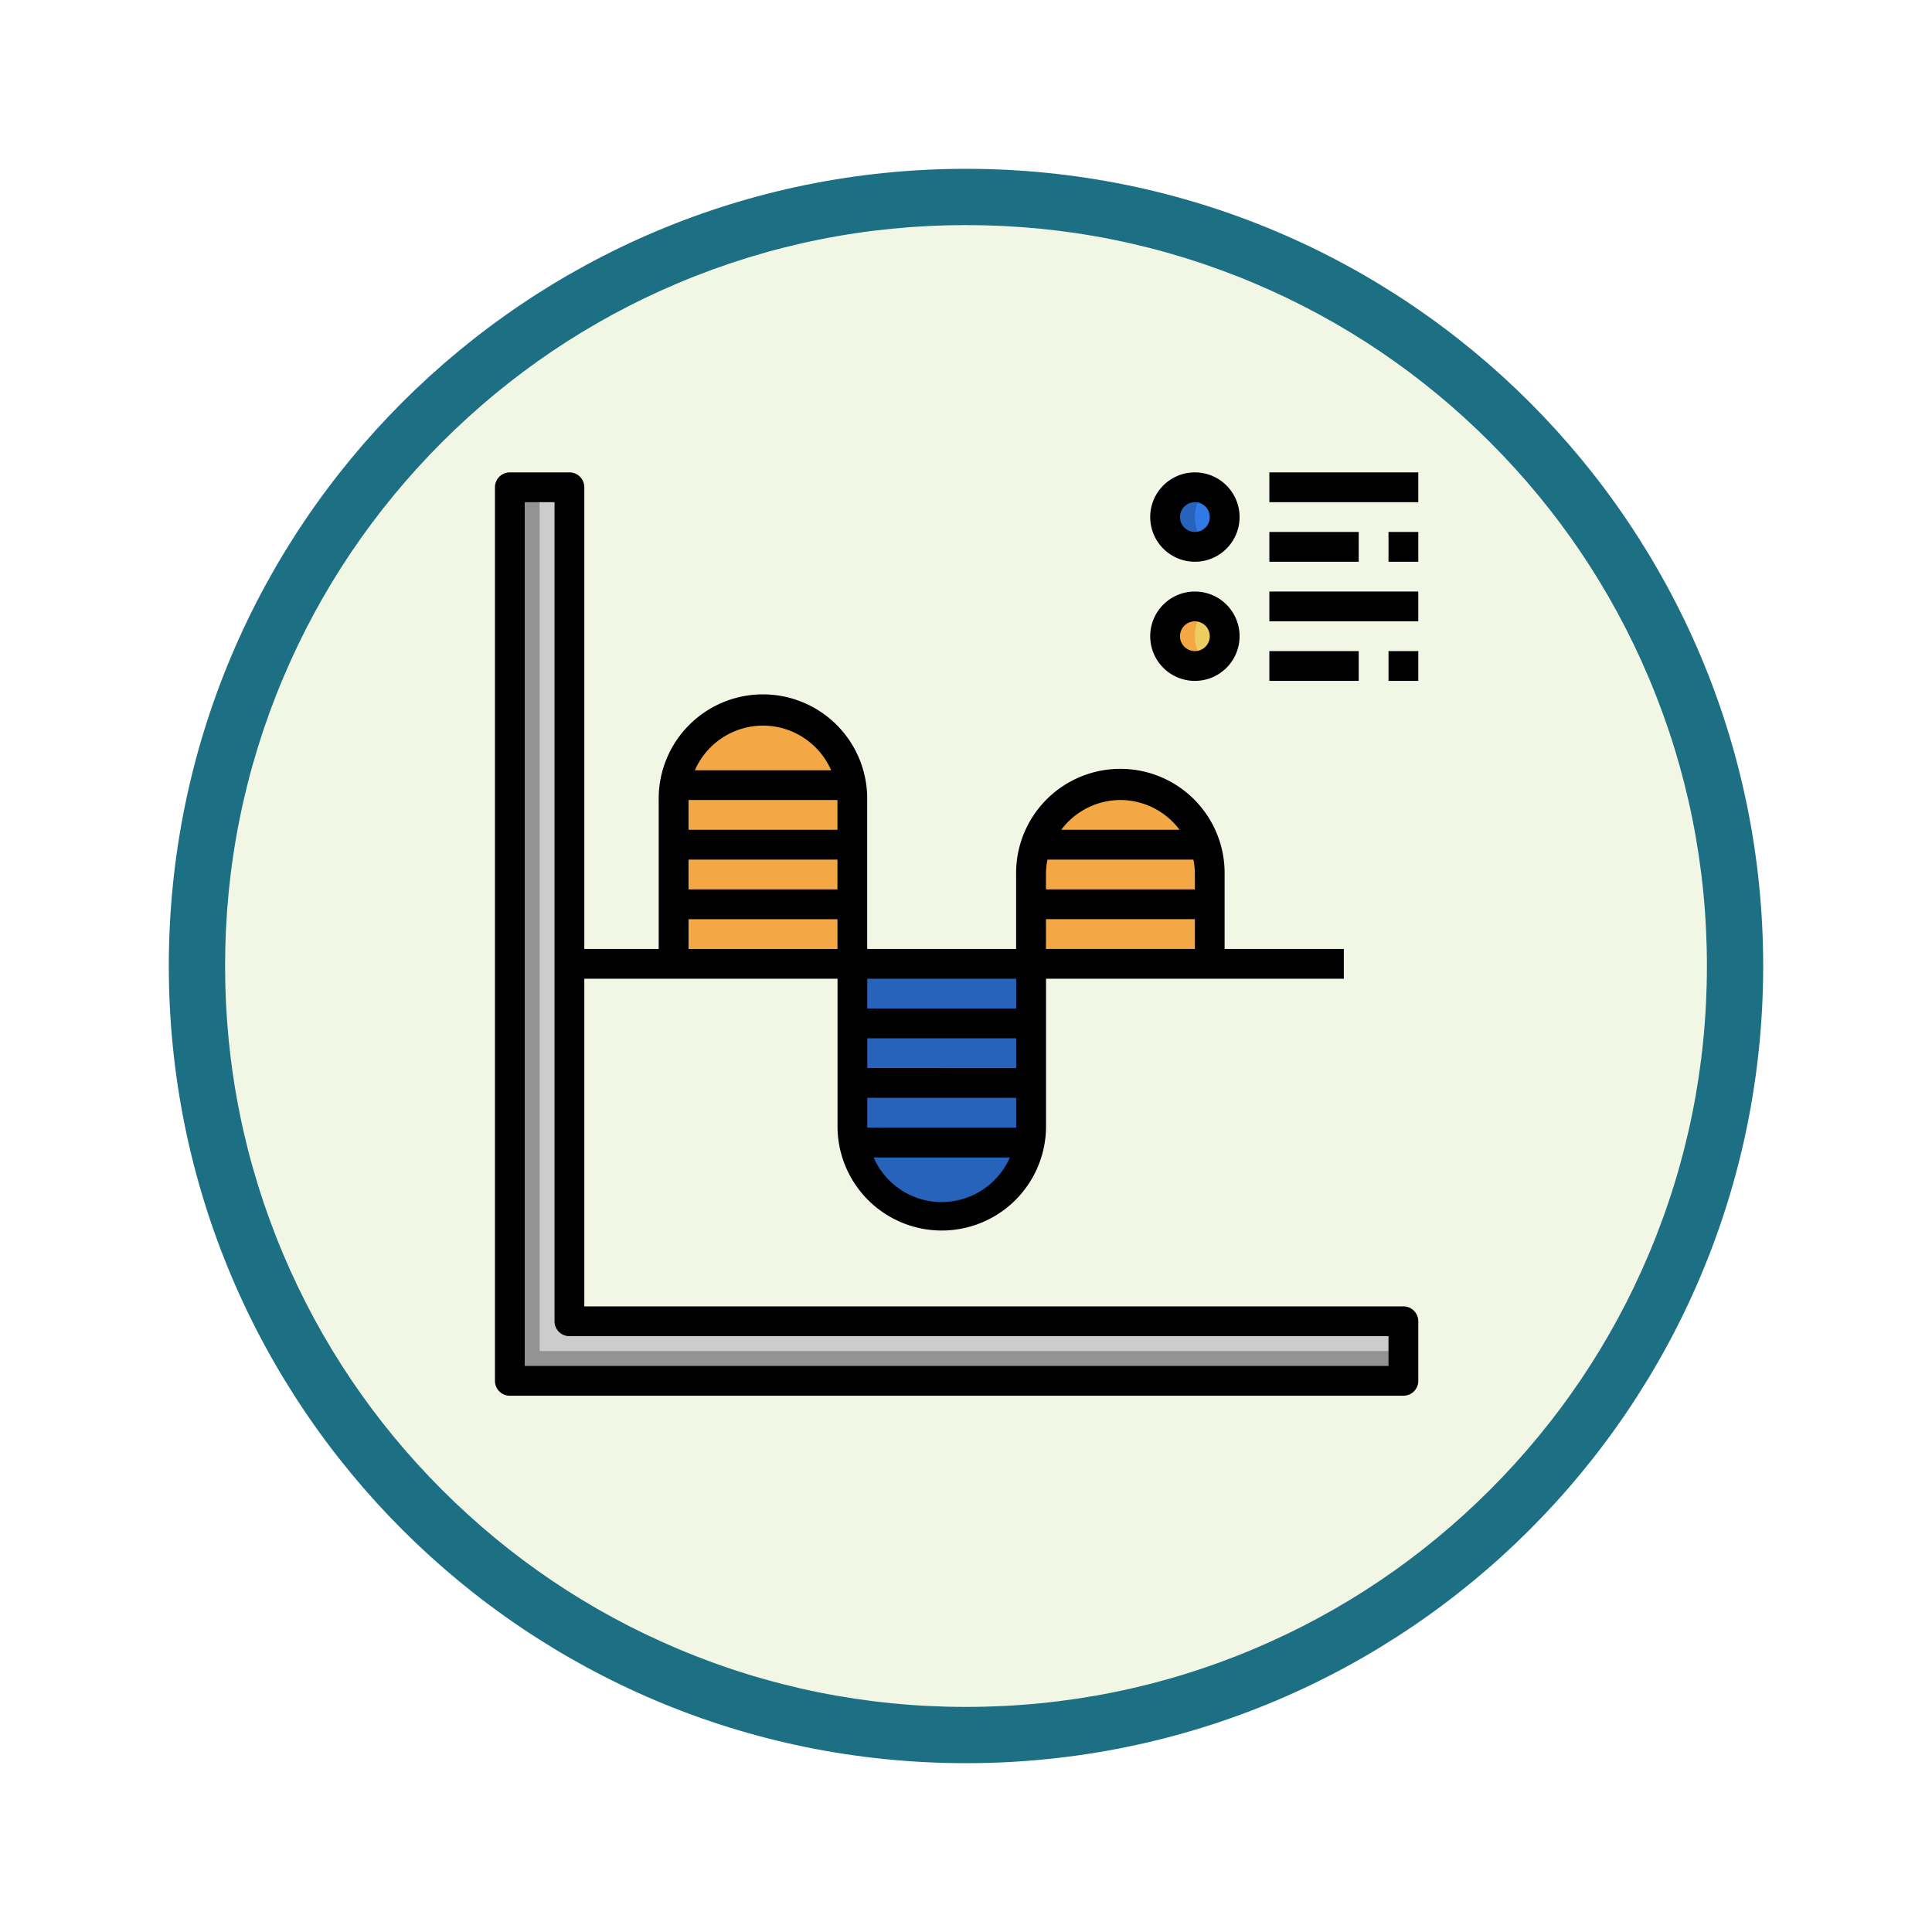 <svg xmlns="http://www.w3.org/2000/svg" xmlns:xlink="http://www.w3.org/1999/xlink" width="103" height="103" viewBox="0 0 103 103">
  <defs>
    <filter id="Trazado_982547" x="0" y="0" width="103" height="103" filterUnits="userSpaceOnUse">
      <feOffset dy="3" input="SourceAlpha"/>
      <feGaussianBlur stdDeviation="3" result="blur"/>
      <feFlood flood-opacity="0.161"/>
      <feComposite operator="in" in2="blur"/>
      <feComposite in="SourceGraphic"/>
    </filter>
  </defs>
  <g id="Grupo_1207674" data-name="Grupo 1207674" transform="translate(-821 -3490.203)">
    <g id="Grupo_1207597" data-name="Grupo 1207597" transform="translate(630 -173.297)">
      <g id="Grupo_1207313" data-name="Grupo 1207313" transform="translate(0 2919.5)">
        <g id="Grupo_1202212" data-name="Grupo 1202212" transform="translate(-80 -126.414)">
          <g id="Grupo_1174813" data-name="Grupo 1174813" transform="translate(280 876.414)">
            <g id="Grupo_1201680" data-name="Grupo 1201680">
              <g id="Grupo_1201330" data-name="Grupo 1201330">
                <g id="Grupo_1172010" data-name="Grupo 1172010">
                  <g id="Grupo_1171046" data-name="Grupo 1171046">
                    <g id="Grupo_1148525" data-name="Grupo 1148525">
                      <g transform="matrix(1, 0, 0, 1, -9, -6)" filter="url(#Trazado_982547)">
                        <g id="Trazado_982547-2" data-name="Trazado 982547" transform="translate(9 6)" fill="#f2f7e5">
                          <path d="M 42.5 83.5 C 36.964 83.5 31.595 82.416 26.541 80.279 C 21.659 78.214 17.274 75.257 13.509 71.491 C 9.743 67.726 6.786 63.341 4.721 58.459 C 2.584 53.405 1.5 48.036 1.5 42.5 C 1.5 36.964 2.584 31.595 4.721 26.541 C 6.786 21.659 9.743 17.274 13.509 13.509 C 17.274 9.743 21.659 6.786 26.541 4.721 C 31.595 2.584 36.964 1.5 42.5 1.5 C 48.036 1.5 53.405 2.584 58.459 4.721 C 63.341 6.786 67.726 9.743 71.491 13.509 C 75.257 17.274 78.214 21.659 80.279 26.541 C 82.416 31.595 83.5 36.964 83.5 42.5 C 83.5 48.036 82.416 53.405 80.279 58.459 C 78.214 63.341 75.257 67.726 71.491 71.491 C 67.726 75.257 63.341 78.214 58.459 80.279 C 53.405 82.416 48.036 83.5 42.5 83.5 Z" stroke="none"/>
                          <path d="M 42.5 3 C 37.166 3 31.994 4.044 27.126 6.103 C 22.422 8.092 18.198 10.941 14.569 14.569 C 10.941 18.198 8.092 22.422 6.103 27.126 C 4.044 31.994 3 37.166 3 42.5 C 3 47.834 4.044 53.006 6.103 57.874 C 8.092 62.578 10.941 66.802 14.569 70.431 C 18.198 74.059 22.422 76.908 27.126 78.897 C 31.994 80.956 37.166 82 42.5 82 C 47.834 82 53.006 80.956 57.874 78.897 C 62.578 76.908 66.802 74.059 70.431 70.431 C 74.059 66.802 76.908 62.578 78.897 57.874 C 80.956 53.006 82 47.834 82 42.5 C 82 37.166 80.956 31.994 78.897 27.126 C 76.908 22.422 74.059 18.198 70.431 14.569 C 66.802 10.941 62.578 8.092 57.874 6.103 C 53.006 4.044 47.834 3 42.5 3 M 42.5 0 C 65.972 0 85 19.028 85 42.5 C 85 65.972 65.972 85 42.5 85 C 19.028 85 0 65.972 0 42.5 C 0 19.028 19.028 0 42.5 0 Z" stroke="none" fill="#1d7083"/>
                        </g>
                      </g>
                    </g>
                  </g>
                </g>
              </g>
            </g>
          </g>
        </g>
      </g>
    </g>
    <g id="business_13020255" transform="translate(846.387 3514.387)">
      <path id="Trazado_1052453" data-name="Trazado 1052453" d="M29.764,47.5A4.764,4.764,0,0,1,25,42.734V34h9.528v8.734A4.764,4.764,0,0,1,29.764,47.5Z" transform="translate(-4.945 -6.799)" fill="#2763bb"/>
      <path id="Trazado_1052454" data-name="Trazado 1052454" d="M41.764,22A4.764,4.764,0,0,0,37,26.764v4.764h9.528V26.764A4.764,4.764,0,0,0,41.764,22Z" transform="translate(-7.417 -4.327)" fill="#f3a845"/>
      <path id="Trazado_1052455" data-name="Trazado 1052455" d="M17.764,17A4.764,4.764,0,0,0,13,21.764V30.5h9.528V21.764A4.764,4.764,0,0,0,17.764,17Z" transform="translate(-2.472 -3.297)" fill="#f3a845"/>
      <path id="Trazado_1052456" data-name="Trazado 1052456" d="M5.176,2H2V49.638H49.638V46.462H5.176Z" transform="translate(-0.206 -0.206)" fill="#939393"/>
      <path id="Trazado_1052457" data-name="Trazado 1052457" d="M5.588,2H4V48.05H50.05V46.462H5.588Z" transform="translate(-0.618 -0.206)" fill="#ccc"/>
      <circle id="Elipse_13443" data-name="Elipse 13443" cx="1.5" cy="1.5" r="1.5" transform="translate(36.613 1.613)" fill="#2763bb"/>
      <ellipse id="Elipse_13444" data-name="Elipse 13444" cx="0.794" cy="1.368" rx="0.794" ry="1.368" transform="translate(38.316 2.014)" fill="#3079e6"/>
      <circle id="Elipse_13445" data-name="Elipse 13445" cx="1.5" cy="1.5" r="1.5" transform="translate(36.613 8.613)" fill="#f3a845"/>
      <ellipse id="Elipse_13446" data-name="Elipse 13446" cx="0.794" cy="1.368" rx="0.794" ry="1.368" transform="translate(38.316 8.366)" fill="#eecc61"/>
      <path id="Trazado_1052458" data-name="Trazado 1052458" d="M49.432,45.462H5.764V27.995h13.5v7.94a5.558,5.558,0,0,0,11.115,0v-7.94H46.256V26.407H39.9v-3.97a5.558,5.558,0,1,0-11.115,0v3.97h-7.94v-7.94a5.558,5.558,0,1,0-11.115,0v7.94H5.764V1.794A.794.794,0,0,0,4.97,1H1.794A.794.794,0,0,0,1,1.794V49.432a.794.794,0,0,0,.794.794H49.432a.794.794,0,0,0,.794-.794V46.256A.794.794,0,0,0,49.432,45.462ZM20.849,34.346h7.94v1.588h-7.94Zm0-1.588V31.171h7.94v1.588Zm3.97,7.146a3.97,3.97,0,0,1-3.633-2.382h7.266A3.97,3.97,0,0,1,24.819,39.9Zm5.637-18.261h7.781a3.969,3.969,0,0,1,.079.794v.794h-7.94v-.794a3.97,3.97,0,0,1,.079-.794Zm3.89-3.176A3.952,3.952,0,0,1,37.5,20.055h-6.31a3.952,3.952,0,0,1,3.155-1.588Zm-3.97,6.352h7.94v1.588h-7.94Zm-1.588,3.176v1.588h-7.94V27.995Zm-9.528-7.94h-7.94V18.467h7.94Zm0,1.588v1.588h-7.94V21.643ZM15.291,14.5a3.97,3.97,0,0,1,3.633,2.382H11.658A3.97,3.97,0,0,1,15.291,14.5Zm-3.97,10.321h7.94v1.588h-7.94ZM48.638,48.638H2.588V2.588H4.176V46.256a.794.794,0,0,0,.794.794H48.638Z" transform="translate(0)"/>
      <path id="Trazado_1052459" data-name="Trazado 1052459" d="M47.382,5.764A2.382,2.382,0,1,0,45,3.382a2.382,2.382,0,0,0,2.382,2.382Zm0-3.176a.794.794,0,1,1-.794.794A.794.794,0,0,1,47.382,2.588Z" transform="translate(-9.066 0)"/>
      <path id="Trazado_1052460" data-name="Trazado 1052460" d="M53,1h7.94V2.588H53Z" transform="translate(-10.714)"/>
      <path id="Trazado_1052461" data-name="Trazado 1052461" d="M53,5h4.764V6.588H53Z" transform="translate(-10.714 -0.824)"/>
      <path id="Trazado_1052462" data-name="Trazado 1052462" d="M47.382,13.764A2.382,2.382,0,1,0,45,11.382,2.382,2.382,0,0,0,47.382,13.764Zm0-3.176a.794.794,0,1,1-.794.794A.794.794,0,0,1,47.382,10.588Z" transform="translate(-9.066 -1.648)"/>
      <path id="Trazado_1052463" data-name="Trazado 1052463" d="M61,5h1.588V6.588H61Z" transform="translate(-12.362 -0.824)"/>
      <path id="Trazado_1052464" data-name="Trazado 1052464" d="M53,9h7.94v1.588H53Z" transform="translate(-10.714 -1.648)"/>
      <path id="Trazado_1052465" data-name="Trazado 1052465" d="M53,13h4.764v1.588H53Z" transform="translate(-10.714 -2.472)"/>
      <path id="Trazado_1052466" data-name="Trazado 1052466" d="M61,13h1.588v1.588H61Z" transform="translate(-12.362 -2.472)"/>
    </g>
  </g>
</svg>
